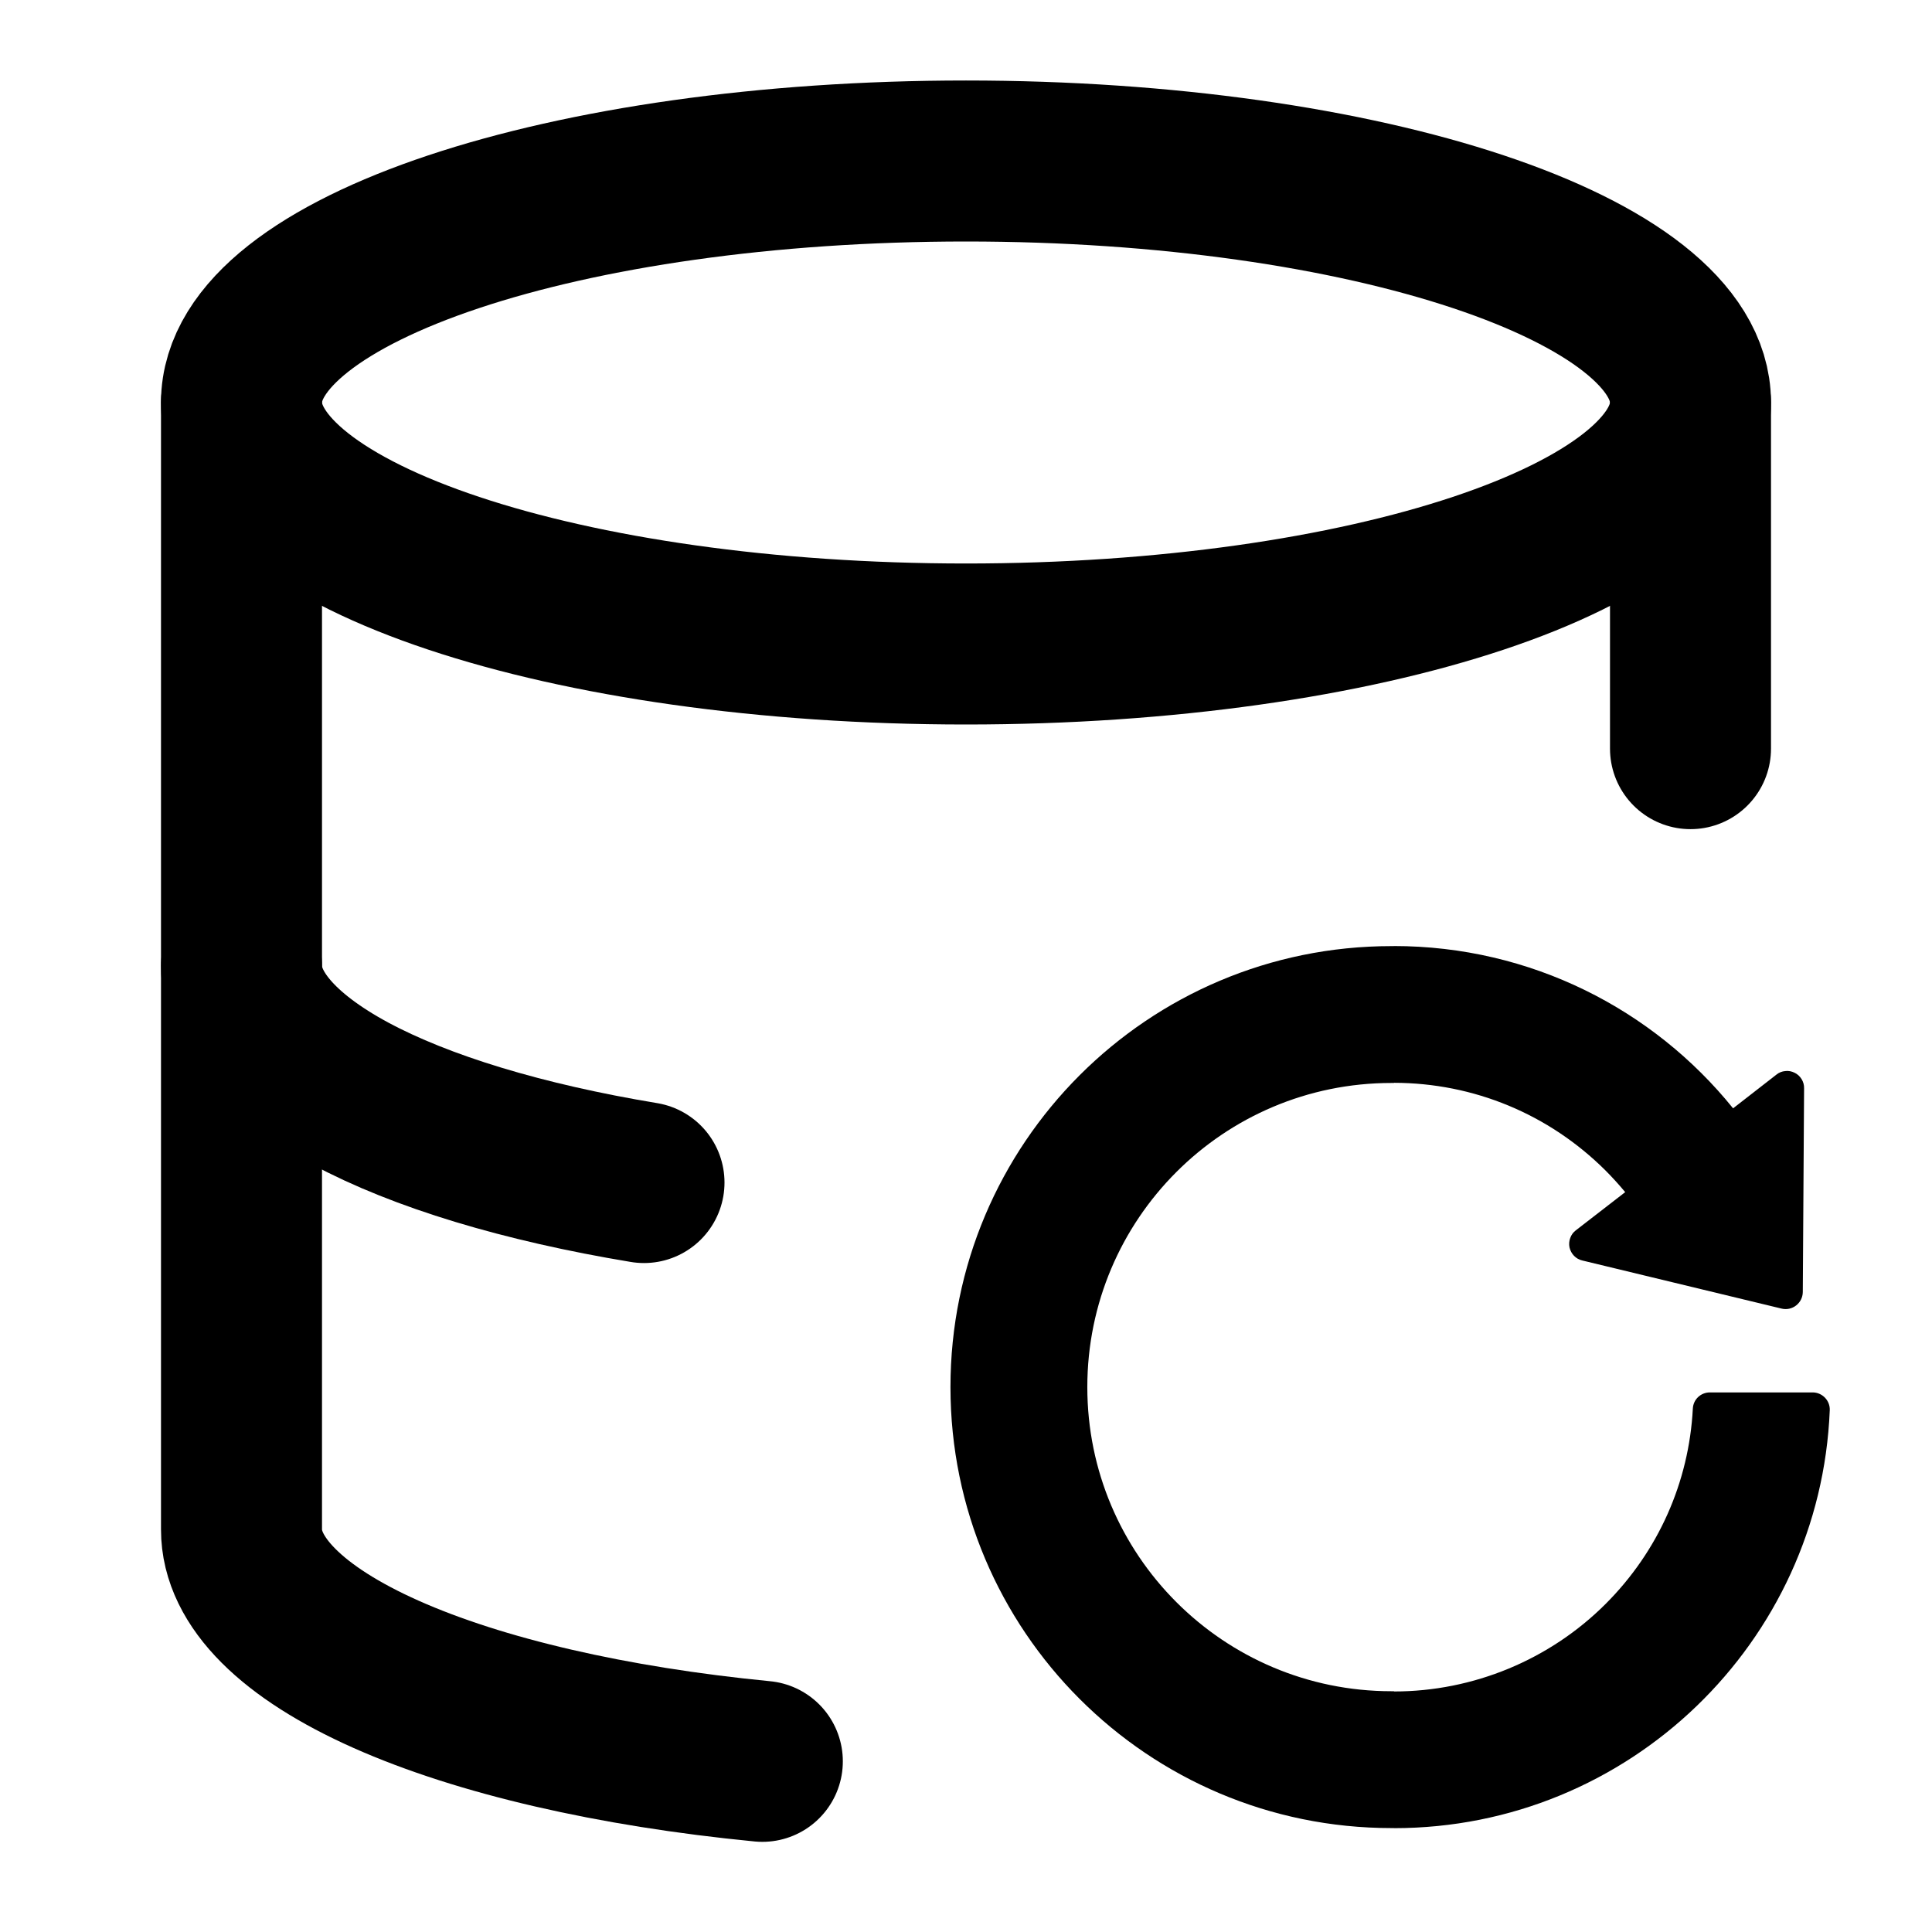 <svg xmlns="http://www.w3.org/2000/svg" viewBox="0 0 24 24">
  <g fill="none" stroke="currentColor" stroke-width="2" stroke-linecap="round" stroke-linejoin="round">
    <path d="M12 8C16.971 8 21 6.657 21 5C21 3.343 16.971 2 12 2C7.029 2 3 3.343 3 5C3 6.657 7.029 8 12 8Z" />
    <path d="M3 12C2.999 12.559 3.466 13.107 4.349 13.583C5.233 14.058 6.497 14.441 8 14.69" />
    <path d="M21 9.3V5" />
    <path d="M3 5V19C2.999 19.649 3.63 20.28 4.796 20.799C5.962 21.318 7.602 21.698 9.47 21.88" />
  </g>
  <path 
    d="M17.317 13.451C18.308 13.453 19.241 13.84 19.944 14.54C20.029 14.625 20.111 14.716 20.189 14.809L19.575 15.284C19.543 15.308 19.519 15.341 19.506 15.379C19.492 15.416 19.489 15.457 19.497 15.496C19.506 15.535 19.525 15.571 19.553 15.6C19.581 15.629 19.616 15.649 19.655 15.658L22.132 16.256C22.265 16.288 22.393 16.187 22.395 16.051L22.411 13.518C22.412 13.478 22.401 13.439 22.38 13.405C22.359 13.371 22.329 13.343 22.293 13.326C22.257 13.308 22.217 13.3 22.178 13.305C22.138 13.308 22.1 13.323 22.069 13.348L21.529 13.768C20.536 12.538 19.015 11.752 17.312 11.752V11.753L17.285 11.753C14.259 11.753 11.807 14.206 11.807 17.231C11.807 20.256 14.259 22.709 17.285 22.709L17.317 22.709V22.71C20.233 22.71 22.613 20.404 22.73 17.518C22.735 17.398 22.637 17.297 22.517 17.297H21.241C21.127 17.297 21.034 17.385 21.029 17.499C20.981 18.414 20.599 19.271 19.946 19.924C19.251 20.619 18.301 21.012 17.317 21.012V21.009L17.285 21.009C15.198 21.009 13.507 19.317 13.507 17.231C13.507 15.144 15.198 13.453 17.285 13.453L17.317 13.453V13.451Z"
    fill="currentColor"
  />
</svg>